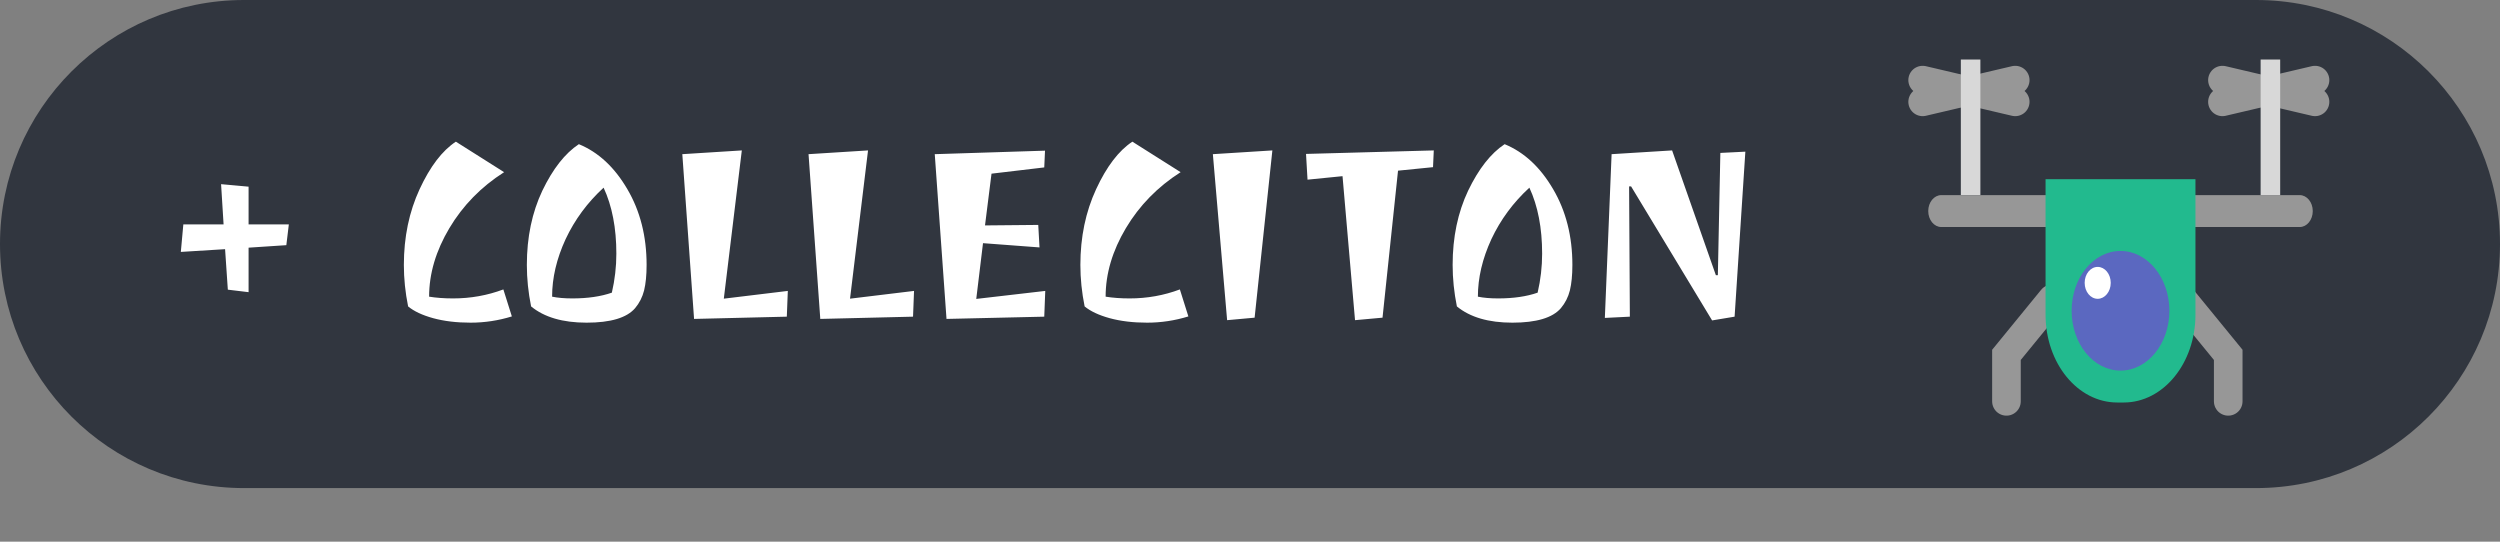 <svg width="300" height="65" viewBox="0 0 300 65" fill="none" xmlns="http://www.w3.org/2000/svg">
<rect x="0" y="0" width="300" height="65" fill="#808080" stroke="none"/>
<path d="M0 29.286C0 13.112 13.112 0 29.286 0H270.714C286.888 0 300 13.112 300 29.286C300 45.46 286.888 58.571 270.714 58.571H29.286C13.112 58.571 0 45.46 0 29.286Z" fill="#31363F"/>
<path d="M230.717 9.614L241.827 12.222" stroke="#979797" stroke-width="3.433" stroke-linecap="round"/>
<path d="M241.827 9.614L230.718 12.222" stroke="#979797" stroke-width="3.433" stroke-linecap="round"/>
<path fill-rule="evenodd" clip-rule="evenodd" d="M235.3 7.143H237.646V23.414H235.3V7.143Z" fill="#D8D8D8"/>
<path d="M266.693 9.614L277.803 12.222" stroke="#979797" stroke-width="3.433" stroke-linecap="round"/>
<path d="M275.968 23.414H232.954C232.09 23.414 231.389 24.271 231.389 25.328C231.389 26.386 232.09 27.243 232.954 27.243H275.968C276.832 27.243 277.532 26.386 277.532 25.328C277.532 24.271 276.832 23.414 275.968 23.414Z" fill="#979797"/>
<path d="M277.803 9.614L266.693 12.222" stroke="#979797" stroke-width="3.433" stroke-linecap="round"/>
<path fill-rule="evenodd" clip-rule="evenodd" d="M271.275 7.143H273.622V23.414H271.275V7.143Z" fill="#D8D8D8"/>
<path d="M240.774 48.162V42.584L246.271 35.857" stroke="#979797" stroke-width="3.433" stroke-linecap="round"/>
<path d="M267.387 48.162V42.584L261.89 35.857" stroke="#979797" stroke-width="3.433" stroke-linecap="round"/>
<path fill-rule="evenodd" clip-rule="evenodd" d="M245.467 21.5H263.455V37.765C263.455 43.583 259.596 48.3 254.856 48.3H254.066C249.317 48.3 245.467 43.586 245.467 37.765V21.5Z" fill="#22BA8E"/>
<path d="M254.461 44.471C257.7 44.471 260.326 41.257 260.326 37.292C260.326 33.328 257.7 30.114 254.461 30.114C251.221 30.114 248.595 33.328 248.595 37.292C248.595 41.257 251.221 44.471 254.461 44.471Z" fill="#5B68C0"/>
<path d="M251.723 35.857C252.587 35.857 253.288 35 253.288 33.943C253.288 32.885 252.587 32.028 251.723 32.028C250.86 32.028 250.159 32.885 250.159 33.943C250.159 35 250.86 35.857 251.723 35.857Z" fill="white"/>
<path d="M29.83 26.93H34.66L34.36 29.42L29.83 29.72V35.06L27.34 34.76L27.01 29.9L21.7 30.23L22 26.93H26.83L26.53 22.1L29.83 22.4V26.93ZM54.373 35.81C56.473 35.81 58.483 35.45 60.403 34.73L61.423 37.97C59.803 38.47 58.153 38.72 56.473 38.72C54.793 38.72 53.293 38.54 51.973 38.18C50.673 37.82 49.673 37.35 48.973 36.77C48.633 35.09 48.463 33.43 48.463 31.79C48.463 28.45 49.093 25.42 50.353 22.7C51.613 19.98 53.063 18.08 54.703 17L60.493 20.66C57.733 22.42 55.543 24.66 53.923 27.38C52.303 30.1 51.493 32.84 51.493 35.6C52.353 35.74 53.313 35.81 54.373 35.81ZM77.592 31.79C77.592 33.01 77.492 34.03 77.292 34.85C77.092 35.65 76.732 36.36 76.212 36.98C75.212 38.14 73.272 38.72 70.392 38.72C67.532 38.72 65.312 38.07 63.732 36.77C63.392 35.09 63.222 33.43 63.222 31.79C63.222 28.47 63.842 25.5 65.082 22.88C66.342 20.26 67.802 18.4 69.462 17.3C71.802 18.26 73.742 20.06 75.282 22.7C76.822 25.32 77.592 28.35 77.592 31.79ZM73.962 30.44C73.962 27.36 73.452 24.72 72.432 22.52C70.492 24.3 68.972 26.36 67.872 28.7C66.792 31.04 66.252 33.34 66.252 35.6C66.932 35.74 67.742 35.81 68.682 35.81C70.522 35.81 72.102 35.58 73.422 35.12C73.782 33.56 73.962 32 73.962 30.44ZM94.418 38L83.288 38.27L81.878 18.5L89.018 18.05L86.858 35.84L94.538 34.91L94.418 38ZM109.564 38L98.434 38.27L97.024 18.5L104.164 18.05L102.004 35.84L109.684 34.91L109.564 38ZM125.311 38L113.581 38.27L112.171 18.5L125.401 18.08L125.311 20.09L118.981 20.84L118.201 27.05L124.591 26.99L124.741 29.69L117.961 29.18L117.151 35.87L125.431 34.91L125.311 38ZM135.555 35.81C137.655 35.81 139.665 35.45 141.585 34.73L142.605 37.97C140.985 38.47 139.335 38.72 137.655 38.72C135.975 38.72 134.475 38.54 133.155 38.18C131.855 37.82 130.855 37.35 130.155 36.77C129.815 35.09 129.645 33.43 129.645 31.79C129.645 28.45 130.275 25.42 131.535 22.7C132.795 19.98 134.245 18.08 135.885 17L141.675 20.66C138.915 22.42 136.725 24.66 135.105 27.38C133.485 30.1 132.675 32.84 132.675 35.6C133.535 35.74 134.495 35.81 135.555 35.81ZM147.254 38.42L145.544 18.5L152.684 18.05L150.554 38.12L147.254 38.42ZM156.723 18.47L172.053 18.05L171.963 20.06L167.763 20.48L165.903 38.12L162.603 38.42L161.103 21.14L156.903 21.56L156.723 18.47ZM188.686 31.79C188.686 33.01 188.586 34.03 188.386 34.85C188.186 35.65 187.826 36.36 187.306 36.98C186.306 38.14 184.366 38.72 181.486 38.72C178.626 38.72 176.406 38.07 174.826 36.77C174.486 35.09 174.316 33.43 174.316 31.79C174.316 28.47 174.936 25.5 176.176 22.88C177.436 20.26 178.896 18.4 180.556 17.3C182.896 18.26 184.836 20.06 186.376 22.7C187.916 25.32 188.686 28.35 188.686 31.79ZM185.056 30.44C185.056 27.36 184.546 24.72 183.526 22.52C181.586 24.3 180.066 26.36 178.966 28.7C177.886 31.04 177.346 33.34 177.346 35.6C178.026 35.74 178.836 35.81 179.776 35.81C181.616 35.81 183.196 35.58 184.516 35.12C184.876 33.56 185.056 32 185.056 30.44ZM209.442 18.2L208.152 38L205.452 38.45L195.732 22.37H195.492L195.582 38L192.582 38.15L193.392 18.5L200.652 18.05L205.902 33.02H206.142L206.442 18.35L209.442 18.2Z" fill="white"/>
</svg>
